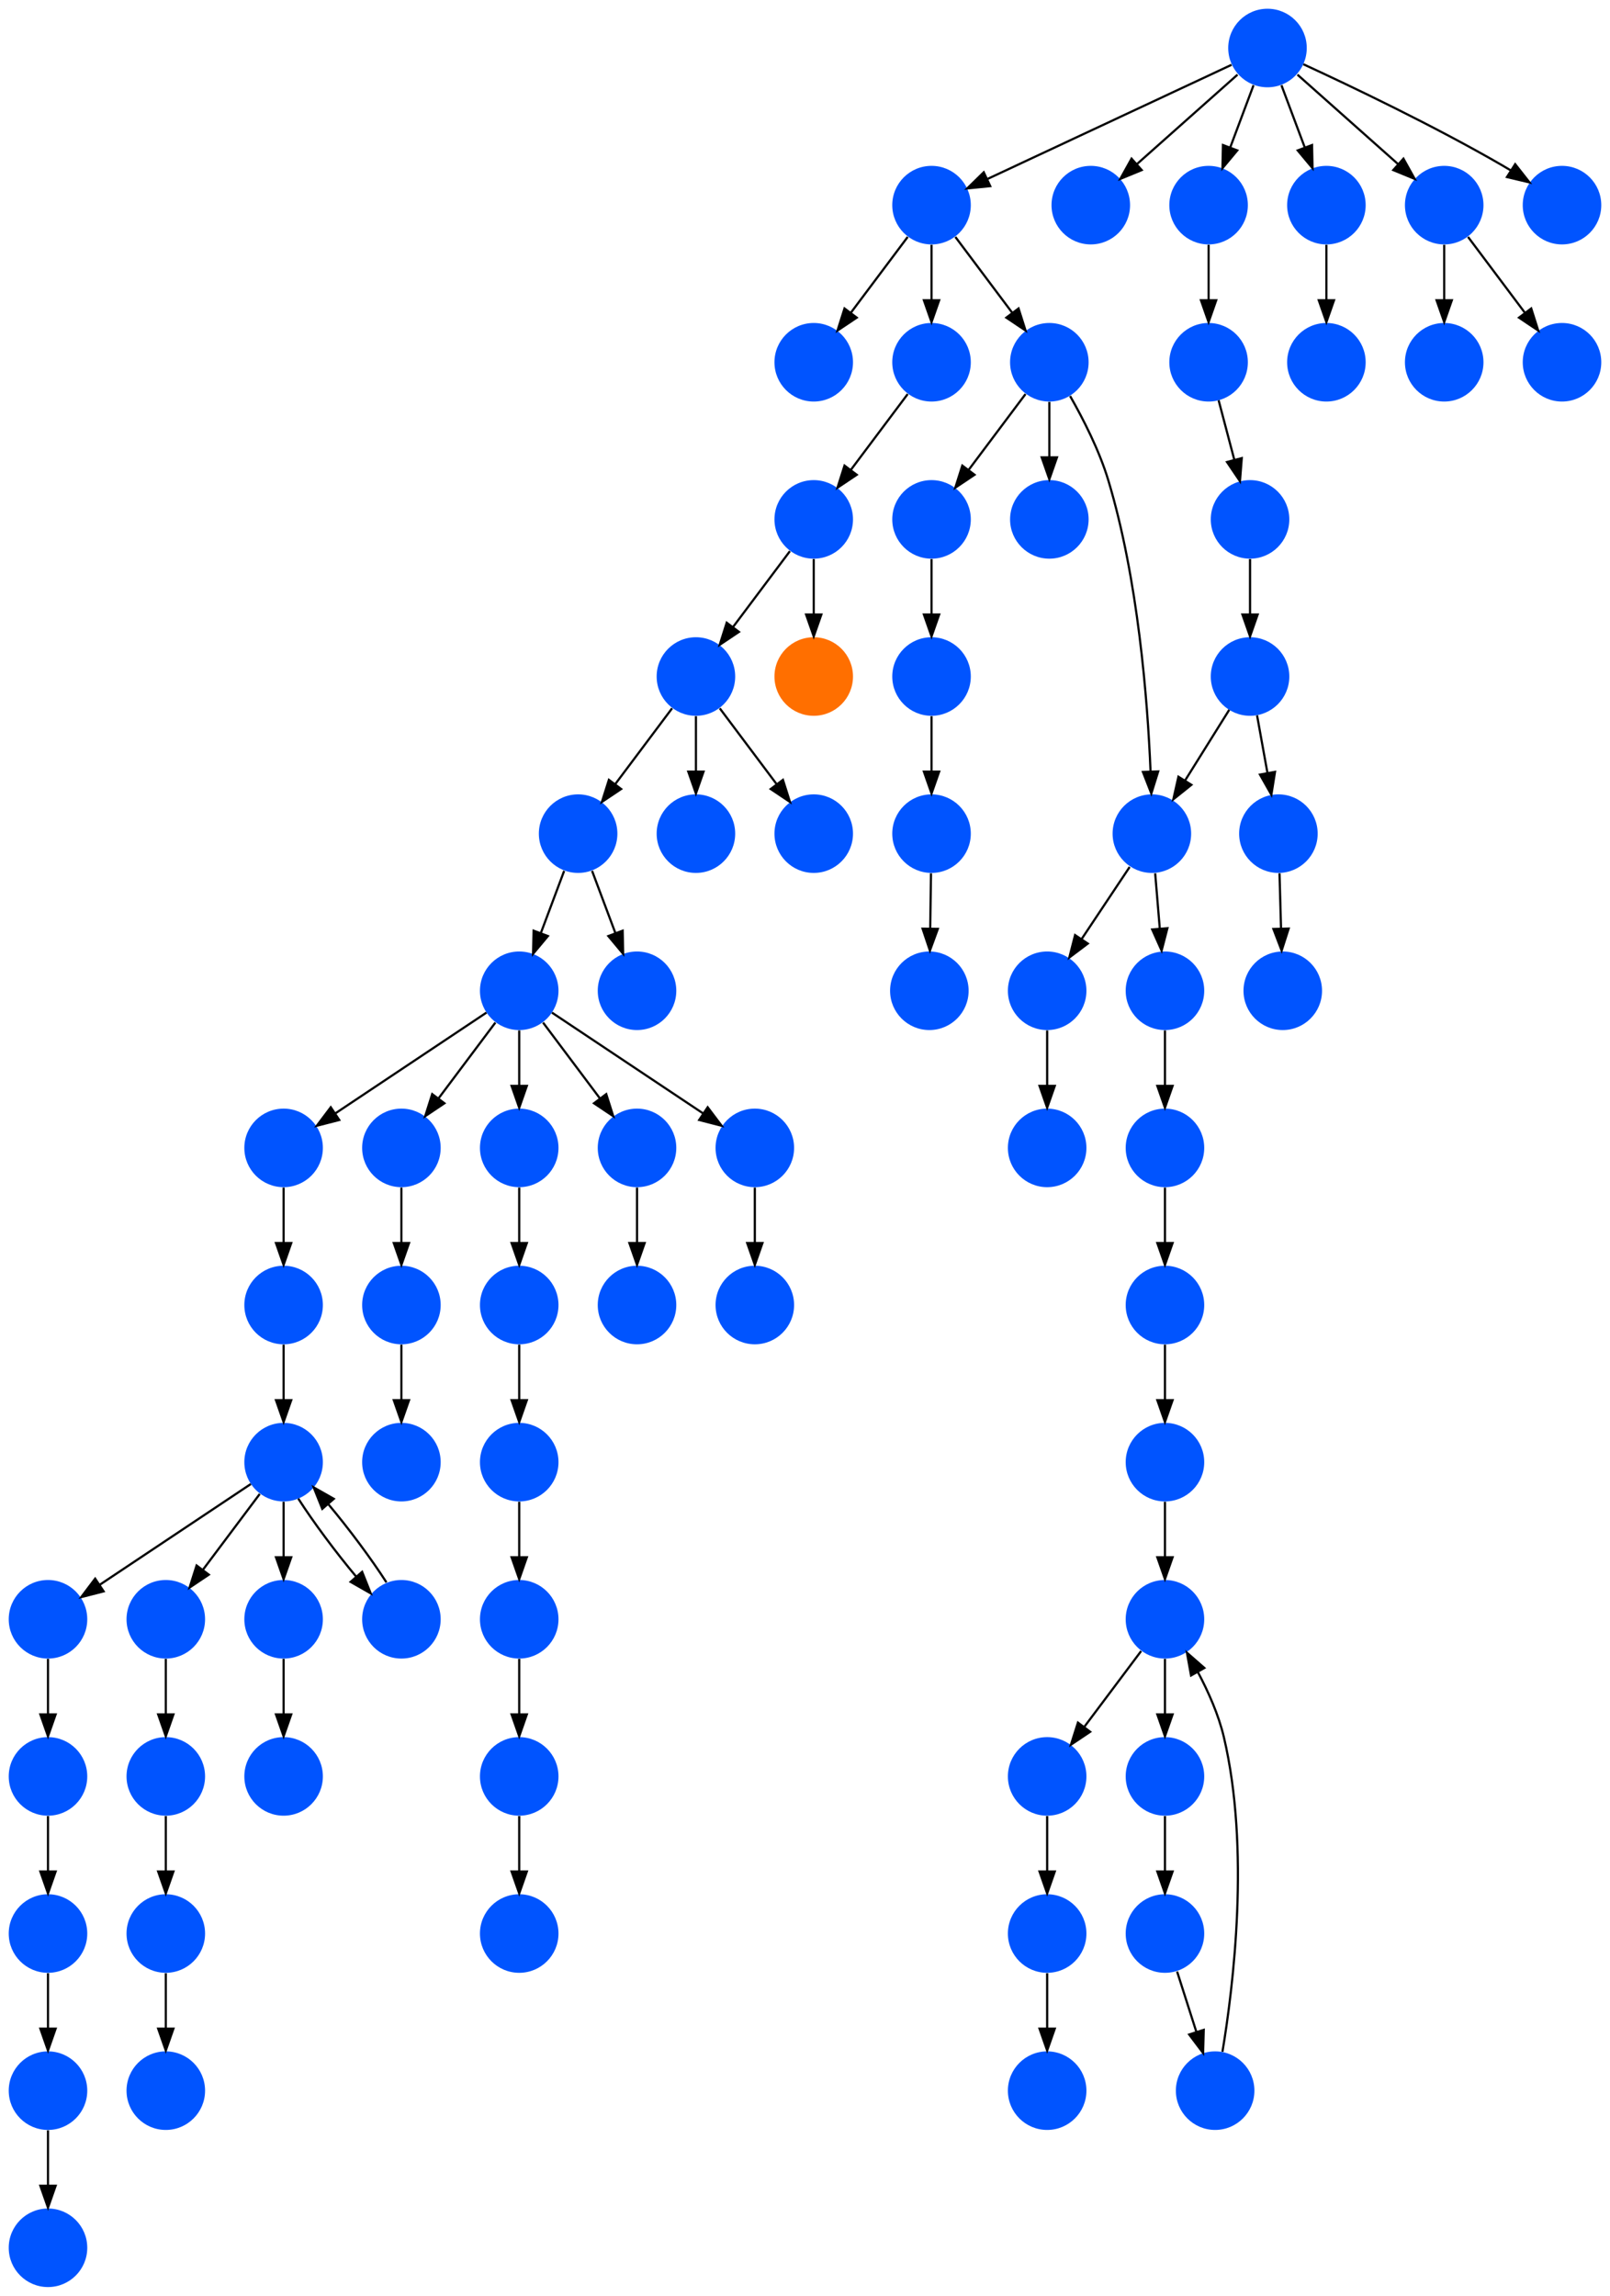 <?xml version="1.0" encoding="UTF-8" standalone="no"?>
<!DOCTYPE svg PUBLIC "-//W3C//DTD SVG 1.1//EN"
 "http://www.w3.org/Graphics/SVG/1.1/DTD/svg11.dtd">
<!-- Generated by graphviz version 2.40.1 (20161225.0304)
 -->
<!-- Title: %3 Pages: 1 -->
<svg width="738pt" height="1052pt"
 viewBox="0.00 0.00 738.00 1052.00" xmlns="http://www.w3.org/2000/svg" xmlns:xlink="http://www.w3.org/1999/xlink">
<g id="graph0" class="graph" transform="scale(1 1) rotate(0) translate(4 1048)">
<title>%3</title>
<polygon fill="#ffffff" stroke="transparent" points="-4,4 -4,-1048 734,-1048 734,4 -4,4"/>
<!-- 0 -->
<g id="node1" class="node">
<title>0</title>
<g id="a_node1"><a xlink:title="F">
<ellipse fill="#0054ff" stroke="#000000" stroke-width="0" cx="288" cy="-450" rx="18" ry="18"/>
</a>
</g>
</g>
<!-- 1 -->
<g id="node2" class="node">
<title>1</title>
<g id="a_node2"><a xlink:title="S">
<ellipse fill="#ff6f00" stroke="#000000" stroke-width="0" cx="369" cy="-738" rx="18" ry="18"/>
</a>
</g>
</g>
<!-- 2 -->
<g id="node3" class="node">
<title>2</title>
<g id="a_node3"><a xlink:title="F">
<ellipse fill="#0054ff" stroke="#000000" stroke-width="0" cx="369" cy="-810" rx="18" ry="18"/>
</a>
</g>
</g>
<!-- 2&#45;&gt;1 -->
<g id="edge50" class="edge">
<title>2&#45;&gt;1</title>
<path fill="none" stroke="#000000" d="M369,-791.831C369,-784.131 369,-774.974 369,-766.417"/>
<polygon fill="#000000" stroke="#000000" points="372.5,-766.413 369,-756.413 365.5,-766.413 372.5,-766.413"/>
</g>
<!-- 6 -->
<g id="node7" class="node">
<title>6</title>
<g id="a_node7"><a xlink:title="F">
<ellipse fill="#0054ff" stroke="#000000" stroke-width="0" cx="315" cy="-738" rx="18" ry="18"/>
</a>
</g>
</g>
<!-- 2&#45;&gt;6 -->
<g id="edge42" class="edge">
<title>2&#45;&gt;6</title>
<path fill="none" stroke="#000000" d="M358.072,-795.43C350.607,-785.475 340.563,-772.084 332.053,-760.737"/>
<polygon fill="#000000" stroke="#000000" points="334.712,-758.449 325.911,-752.549 329.111,-762.649 334.712,-758.449"/>
</g>
<!-- 3 -->
<g id="node4" class="node">
<title>3</title>
<g id="a_node4"><a xlink:title="F">
<ellipse fill="#0054ff" stroke="#000000" stroke-width="0" cx="261" cy="-666" rx="18" ry="18"/>
</a>
</g>
</g>
<!-- 7 -->
<g id="node8" class="node">
<title>7</title>
<g id="a_node8"><a xlink:title="F">
<ellipse fill="#0054ff" stroke="#000000" stroke-width="0" cx="234" cy="-594" rx="18" ry="18"/>
</a>
</g>
</g>
<!-- 3&#45;&gt;7 -->
<g id="edge15" class="edge">
<title>3&#45;&gt;7</title>
<path fill="none" stroke="#000000" d="M254.601,-648.937C251.407,-640.419 247.471,-629.923 243.898,-620.395"/>
<polygon fill="#000000" stroke="#000000" points="247.141,-619.075 240.353,-610.941 240.587,-621.533 247.141,-619.075"/>
</g>
<!-- 12 -->
<g id="node13" class="node">
<title>12</title>
<g id="a_node13"><a xlink:title="F">
<ellipse fill="#0054ff" stroke="#000000" stroke-width="0" cx="288" cy="-594" rx="18" ry="18"/>
</a>
</g>
</g>
<!-- 3&#45;&gt;12 -->
<g id="edge61" class="edge">
<title>3&#45;&gt;12</title>
<path fill="none" stroke="#000000" d="M267.399,-648.937C270.593,-640.419 274.529,-629.923 278.102,-620.395"/>
<polygon fill="#000000" stroke="#000000" points="281.413,-621.533 281.647,-610.941 274.859,-619.075 281.413,-621.533"/>
</g>
<!-- 4 -->
<g id="node5" class="node">
<title>4</title>
<g id="a_node5"><a xlink:title="F">
<ellipse fill="#0054ff" stroke="#000000" stroke-width="0" cx="288" cy="-522" rx="18" ry="18"/>
</a>
</g>
</g>
<!-- 4&#45;&gt;0 -->
<g id="edge19" class="edge">
<title>4&#45;&gt;0</title>
<path fill="none" stroke="#000000" d="M288,-503.831C288,-496.131 288,-486.974 288,-478.417"/>
<polygon fill="#000000" stroke="#000000" points="291.5,-478.413 288,-468.413 284.5,-478.413 291.5,-478.413"/>
</g>
<!-- 5 -->
<g id="node6" class="node">
<title>5</title>
<g id="a_node6"><a xlink:title="F">
<ellipse fill="#0054ff" stroke="#000000" stroke-width="0" cx="315" cy="-666" rx="18" ry="18"/>
</a>
</g>
</g>
<!-- 6&#45;&gt;3 -->
<g id="edge29" class="edge">
<title>6&#45;&gt;3</title>
<path fill="none" stroke="#000000" d="M304.072,-723.43C296.607,-713.475 286.563,-700.084 278.053,-688.737"/>
<polygon fill="#000000" stroke="#000000" points="280.712,-686.449 271.911,-680.549 275.111,-690.649 280.712,-686.449"/>
</g>
<!-- 6&#45;&gt;5 -->
<g id="edge57" class="edge">
<title>6&#45;&gt;5</title>
<path fill="none" stroke="#000000" d="M315,-719.831C315,-712.131 315,-702.974 315,-694.417"/>
<polygon fill="#000000" stroke="#000000" points="318.5,-694.413 315,-684.413 311.5,-694.413 318.5,-694.413"/>
</g>
<!-- 22 -->
<g id="node23" class="node">
<title>22</title>
<g id="a_node23"><a xlink:title="F">
<ellipse fill="#0054ff" stroke="#000000" stroke-width="0" cx="369" cy="-666" rx="18" ry="18"/>
</a>
</g>
</g>
<!-- 6&#45;&gt;22 -->
<g id="edge33" class="edge">
<title>6&#45;&gt;22</title>
<path fill="none" stroke="#000000" d="M325.928,-723.43C333.393,-713.475 343.437,-700.084 351.947,-688.737"/>
<polygon fill="#000000" stroke="#000000" points="354.889,-690.649 358.089,-680.549 349.288,-686.449 354.889,-690.649"/>
</g>
<!-- 7&#45;&gt;4 -->
<g id="edge68" class="edge">
<title>7&#45;&gt;4</title>
<path fill="none" stroke="#000000" d="M244.928,-579.43C252.393,-569.475 262.437,-556.084 270.947,-544.737"/>
<polygon fill="#000000" stroke="#000000" points="273.889,-546.649 277.089,-536.549 268.288,-542.449 273.889,-546.649"/>
</g>
<!-- 10 -->
<g id="node11" class="node">
<title>10</title>
<g id="a_node11"><a xlink:title="F">
<ellipse fill="#0054ff" stroke="#000000" stroke-width="0" cx="342" cy="-522" rx="18" ry="18"/>
</a>
</g>
</g>
<!-- 7&#45;&gt;10 -->
<g id="edge49" class="edge">
<title>7&#45;&gt;10</title>
<path fill="none" stroke="#000000" d="M249.017,-583.989C266.97,-572.02 297.233,-551.845 318.34,-537.774"/>
<polygon fill="#000000" stroke="#000000" points="320.383,-540.618 326.762,-532.158 316.5,-534.793 320.383,-540.618"/>
</g>
<!-- 17 -->
<g id="node18" class="node">
<title>17</title>
<g id="a_node18"><a xlink:title="F">
<ellipse fill="#0054ff" stroke="#000000" stroke-width="0" cx="126" cy="-522" rx="18" ry="18"/>
</a>
</g>
</g>
<!-- 7&#45;&gt;17 -->
<g id="edge13" class="edge">
<title>7&#45;&gt;17</title>
<path fill="none" stroke="#000000" d="M218.983,-583.989C201.03,-572.02 170.768,-551.845 149.66,-537.774"/>
<polygon fill="#000000" stroke="#000000" points="151.5,-534.793 141.238,-532.158 147.617,-540.618 151.5,-534.793"/>
</g>
<!-- 46 -->
<g id="node47" class="node">
<title>46</title>
<g id="a_node47"><a xlink:title="F">
<ellipse fill="#0054ff" stroke="#000000" stroke-width="0" cx="180" cy="-522" rx="18" ry="18"/>
</a>
</g>
</g>
<!-- 7&#45;&gt;46 -->
<g id="edge9" class="edge">
<title>7&#45;&gt;46</title>
<path fill="none" stroke="#000000" d="M223.072,-579.43C215.607,-569.475 205.563,-556.084 197.053,-544.737"/>
<polygon fill="#000000" stroke="#000000" points="199.712,-542.449 190.911,-536.549 194.112,-546.649 199.712,-542.449"/>
</g>
<!-- 68 -->
<g id="node69" class="node">
<title>68</title>
<g id="a_node69"><a xlink:title="F">
<ellipse fill="#0054ff" stroke="#000000" stroke-width="0" cx="234" cy="-522" rx="18" ry="18"/>
</a>
</g>
</g>
<!-- 7&#45;&gt;68 -->
<g id="edge63" class="edge">
<title>7&#45;&gt;68</title>
<path fill="none" stroke="#000000" d="M234,-575.831C234,-568.131 234,-558.974 234,-550.417"/>
<polygon fill="#000000" stroke="#000000" points="237.5,-550.413 234,-540.413 230.5,-550.413 237.5,-550.413"/>
</g>
<!-- 8 -->
<g id="node9" class="node">
<title>8</title>
<g id="a_node9"><a xlink:title="F">
<ellipse fill="#0054ff" stroke="#000000" stroke-width="0" cx="423" cy="-882" rx="18" ry="18"/>
</a>
</g>
</g>
<!-- 8&#45;&gt;2 -->
<g id="edge67" class="edge">
<title>8&#45;&gt;2</title>
<path fill="none" stroke="#000000" d="M412.072,-867.43C404.607,-857.475 394.563,-844.084 386.053,-832.737"/>
<polygon fill="#000000" stroke="#000000" points="388.712,-830.449 379.911,-824.549 383.111,-834.649 388.712,-830.449"/>
</g>
<!-- 9 -->
<g id="node10" class="node">
<title>9</title>
<g id="a_node10"><a xlink:title="F">
<ellipse fill="#0054ff" stroke="#000000" stroke-width="0" cx="369" cy="-882" rx="18" ry="18"/>
</a>
</g>
</g>
<!-- 57 -->
<g id="node58" class="node">
<title>57</title>
<g id="a_node58"><a xlink:title="F">
<ellipse fill="#0054ff" stroke="#000000" stroke-width="0" cx="342" cy="-450" rx="18" ry="18"/>
</a>
</g>
</g>
<!-- 10&#45;&gt;57 -->
<g id="edge38" class="edge">
<title>10&#45;&gt;57</title>
<path fill="none" stroke="#000000" d="M342,-503.831C342,-496.131 342,-486.974 342,-478.417"/>
<polygon fill="#000000" stroke="#000000" points="345.5,-478.413 342,-468.413 338.5,-478.413 345.5,-478.413"/>
</g>
<!-- 11 -->
<g id="node12" class="node">
<title>11</title>
<g id="a_node12"><a xlink:title="F">
<ellipse fill="#0054ff" stroke="#000000" stroke-width="0" cx="423" cy="-954" rx="18" ry="18"/>
</a>
</g>
</g>
<!-- 11&#45;&gt;8 -->
<g id="edge64" class="edge">
<title>11&#45;&gt;8</title>
<path fill="none" stroke="#000000" d="M423,-935.831C423,-928.131 423,-918.974 423,-910.417"/>
<polygon fill="#000000" stroke="#000000" points="426.5,-910.413 423,-900.413 419.5,-910.413 426.5,-910.413"/>
</g>
<!-- 11&#45;&gt;9 -->
<g id="edge46" class="edge">
<title>11&#45;&gt;9</title>
<path fill="none" stroke="#000000" d="M412.072,-939.43C404.607,-929.475 394.563,-916.084 386.053,-904.737"/>
<polygon fill="#000000" stroke="#000000" points="388.712,-902.449 379.911,-896.549 383.111,-906.649 388.712,-902.449"/>
</g>
<!-- 23 -->
<g id="node24" class="node">
<title>23</title>
<g id="a_node24"><a xlink:title="F">
<ellipse fill="#0054ff" stroke="#000000" stroke-width="0" cx="477" cy="-882" rx="18" ry="18"/>
</a>
</g>
</g>
<!-- 11&#45;&gt;23 -->
<g id="edge59" class="edge">
<title>11&#45;&gt;23</title>
<path fill="none" stroke="#000000" d="M433.928,-939.43C441.393,-929.475 451.437,-916.084 459.947,-904.737"/>
<polygon fill="#000000" stroke="#000000" points="462.889,-906.649 466.089,-896.549 457.288,-902.449 462.889,-906.649"/>
</g>
<!-- 13 -->
<g id="node14" class="node">
<title>13</title>
<g id="a_node14"><a xlink:title="F">
<ellipse fill="#0054ff" stroke="#000000" stroke-width="0" cx="126" cy="-234" rx="18" ry="18"/>
</a>
</g>
</g>
<!-- 14 -->
<g id="node15" class="node">
<title>14</title>
<g id="a_node15"><a xlink:title="F">
<ellipse fill="#0054ff" stroke="#000000" stroke-width="0" cx="72" cy="-234" rx="18" ry="18"/>
</a>
</g>
</g>
<!-- 71 -->
<g id="node72" class="node">
<title>71</title>
<g id="a_node72"><a xlink:title="F">
<ellipse fill="#0054ff" stroke="#000000" stroke-width="0" cx="72" cy="-162" rx="18" ry="18"/>
</a>
</g>
</g>
<!-- 14&#45;&gt;71 -->
<g id="edge28" class="edge">
<title>14&#45;&gt;71</title>
<path fill="none" stroke="#000000" d="M72,-215.831C72,-208.131 72,-198.974 72,-190.417"/>
<polygon fill="#000000" stroke="#000000" points="75.5,-190.413 72,-180.413 68.5,-190.413 75.5,-190.413"/>
</g>
<!-- 15 -->
<g id="node16" class="node">
<title>15</title>
<g id="a_node16"><a xlink:title="F">
<ellipse fill="#0054ff" stroke="#000000" stroke-width="0" cx="126" cy="-378" rx="18" ry="18"/>
</a>
</g>
</g>
<!-- 18 -->
<g id="node19" class="node">
<title>18</title>
<g id="a_node19"><a xlink:title="F">
<ellipse fill="#0054ff" stroke="#000000" stroke-width="0" cx="126" cy="-306" rx="18" ry="18"/>
</a>
</g>
</g>
<!-- 15&#45;&gt;18 -->
<g id="edge32" class="edge">
<title>15&#45;&gt;18</title>
<path fill="none" stroke="#000000" d="M126,-359.831C126,-352.131 126,-342.974 126,-334.417"/>
<polygon fill="#000000" stroke="#000000" points="129.5,-334.413 126,-324.413 122.5,-334.413 129.5,-334.413"/>
</g>
<!-- 19 -->
<g id="node20" class="node">
<title>19</title>
<g id="a_node20"><a xlink:title="F">
<ellipse fill="#0054ff" stroke="#000000" stroke-width="0" cx="180" cy="-306" rx="18" ry="18"/>
</a>
</g>
</g>
<!-- 15&#45;&gt;19 -->
<g id="edge16" class="edge">
<title>15&#45;&gt;19</title>
<path fill="none" stroke="#000000" d="M132.724,-361.301C139.579,-350.604 149.932,-336.679 159.318,-325.478"/>
<polygon fill="#000000" stroke="#000000" points="161.996,-327.732 165.917,-317.889 156.714,-323.139 161.996,-327.732"/>
</g>
<!-- 20 -->
<g id="node21" class="node">
<title>20</title>
<g id="a_node21"><a xlink:title="F">
<ellipse fill="#0054ff" stroke="#000000" stroke-width="0" cx="18" cy="-306" rx="18" ry="18"/>
</a>
</g>
</g>
<!-- 15&#45;&gt;20 -->
<g id="edge4" class="edge">
<title>15&#45;&gt;20</title>
<path fill="none" stroke="#000000" d="M110.983,-367.989C93.03,-356.02 62.767,-335.845 41.66,-321.774"/>
<polygon fill="#000000" stroke="#000000" points="43.499,-318.793 33.238,-316.158 39.617,-324.618 43.499,-318.793"/>
</g>
<!-- 21 -->
<g id="node22" class="node">
<title>21</title>
<g id="a_node22"><a xlink:title="F">
<ellipse fill="#0054ff" stroke="#000000" stroke-width="0" cx="72" cy="-306" rx="18" ry="18"/>
</a>
</g>
</g>
<!-- 15&#45;&gt;21 -->
<g id="edge66" class="edge">
<title>15&#45;&gt;21</title>
<path fill="none" stroke="#000000" d="M115.072,-363.43C107.607,-353.475 97.563,-340.084 89.053,-328.737"/>
<polygon fill="#000000" stroke="#000000" points="91.712,-326.449 82.912,-320.549 86.112,-330.649 91.712,-326.449"/>
</g>
<!-- 16 -->
<g id="node17" class="node">
<title>16</title>
<g id="a_node17"><a xlink:title="F">
<ellipse fill="#0054ff" stroke="#000000" stroke-width="0" cx="126" cy="-450" rx="18" ry="18"/>
</a>
</g>
</g>
<!-- 16&#45;&gt;15 -->
<g id="edge73" class="edge">
<title>16&#45;&gt;15</title>
<path fill="none" stroke="#000000" d="M126,-431.831C126,-424.131 126,-414.974 126,-406.417"/>
<polygon fill="#000000" stroke="#000000" points="129.5,-406.413 126,-396.413 122.5,-406.413 129.5,-406.413"/>
</g>
<!-- 17&#45;&gt;16 -->
<g id="edge17" class="edge">
<title>17&#45;&gt;16</title>
<path fill="none" stroke="#000000" d="M126,-503.831C126,-496.131 126,-486.974 126,-478.417"/>
<polygon fill="#000000" stroke="#000000" points="129.5,-478.413 126,-468.413 122.5,-478.413 129.5,-478.413"/>
</g>
<!-- 18&#45;&gt;13 -->
<g id="edge41" class="edge">
<title>18&#45;&gt;13</title>
<path fill="none" stroke="#000000" d="M126,-287.831C126,-280.131 126,-270.974 126,-262.417"/>
<polygon fill="#000000" stroke="#000000" points="129.5,-262.413 126,-252.413 122.5,-262.413 129.5,-262.413"/>
</g>
<!-- 19&#45;&gt;15 -->
<g id="edge11" class="edge">
<title>19&#45;&gt;15</title>
<path fill="none" stroke="#000000" d="M173.142,-322.909C166.214,-333.689 155.792,-347.683 146.391,-358.869"/>
<polygon fill="#000000" stroke="#000000" points="143.729,-356.596 139.791,-366.432 149.003,-361.199 143.729,-356.596"/>
</g>
<!-- 60 -->
<g id="node61" class="node">
<title>60</title>
<g id="a_node61"><a xlink:title="F">
<ellipse fill="#0054ff" stroke="#000000" stroke-width="0" cx="18" cy="-234" rx="18" ry="18"/>
</a>
</g>
</g>
<!-- 20&#45;&gt;60 -->
<g id="edge69" class="edge">
<title>20&#45;&gt;60</title>
<path fill="none" stroke="#000000" d="M18,-287.831C18,-280.131 18,-270.974 18,-262.417"/>
<polygon fill="#000000" stroke="#000000" points="21.5,-262.413 18,-252.413 14.5,-262.413 21.5,-262.413"/>
</g>
<!-- 21&#45;&gt;14 -->
<g id="edge1" class="edge">
<title>21&#45;&gt;14</title>
<path fill="none" stroke="#000000" d="M72,-287.831C72,-280.131 72,-270.974 72,-262.417"/>
<polygon fill="#000000" stroke="#000000" points="75.5,-262.413 72,-252.413 68.5,-262.413 75.5,-262.413"/>
</g>
<!-- 25 -->
<g id="node26" class="node">
<title>25</title>
<g id="a_node26"><a xlink:title="F">
<ellipse fill="#0054ff" stroke="#000000" stroke-width="0" cx="477" cy="-810" rx="18" ry="18"/>
</a>
</g>
</g>
<!-- 23&#45;&gt;25 -->
<g id="edge39" class="edge">
<title>23&#45;&gt;25</title>
<path fill="none" stroke="#000000" d="M477,-863.831C477,-856.131 477,-846.974 477,-838.417"/>
<polygon fill="#000000" stroke="#000000" points="480.5,-838.413 477,-828.413 473.5,-838.413 480.5,-838.413"/>
</g>
<!-- 26 -->
<g id="node27" class="node">
<title>26</title>
<g id="a_node27"><a xlink:title="F">
<ellipse fill="#0054ff" stroke="#000000" stroke-width="0" cx="423" cy="-810" rx="18" ry="18"/>
</a>
</g>
</g>
<!-- 23&#45;&gt;26 -->
<g id="edge14" class="edge">
<title>23&#45;&gt;26</title>
<path fill="none" stroke="#000000" d="M466.072,-867.43C458.607,-857.475 448.563,-844.084 440.053,-832.737"/>
<polygon fill="#000000" stroke="#000000" points="442.712,-830.449 433.911,-824.549 437.111,-834.649 442.712,-830.449"/>
</g>
<!-- 27 -->
<g id="node28" class="node">
<title>27</title>
<g id="a_node28"><a xlink:title="F">
<ellipse fill="#0054ff" stroke="#000000" stroke-width="0" cx="524" cy="-666" rx="18" ry="18"/>
</a>
</g>
</g>
<!-- 23&#45;&gt;27 -->
<g id="edge53" class="edge">
<title>23&#45;&gt;27</title>
<path fill="none" stroke="#000000" d="M486.52,-866.523C492.517,-856.034 499.88,-841.646 504,-828 517.689,-782.665 522.028,-727.487 523.392,-694.634"/>
<polygon fill="#000000" stroke="#000000" points="526.898,-694.511 523.749,-684.395 519.902,-694.267 526.898,-694.511"/>
</g>
<!-- 24 -->
<g id="node25" class="node">
<title>24</title>
<g id="a_node25"><a xlink:title="F">
<ellipse fill="#0054ff" stroke="#000000" stroke-width="0" cx="553" cy="-90" rx="18" ry="18"/>
</a>
</g>
</g>
<!-- 39 -->
<g id="node40" class="node">
<title>39</title>
<g id="a_node40"><a xlink:title="F">
<ellipse fill="#0054ff" stroke="#000000" stroke-width="0" cx="530" cy="-306" rx="18" ry="18"/>
</a>
</g>
</g>
<!-- 24&#45;&gt;39 -->
<g id="edge44" class="edge">
<title>24&#45;&gt;39</title>
<path fill="none" stroke="#000000" d="M556.349,-107.803C561.381,-137.958 569.087,-200.798 557,-252 554.569,-262.297 549.858,-272.869 545.042,-281.898"/>
<polygon fill="#000000" stroke="#000000" points="541.956,-280.246 540.077,-290.673 548.048,-283.693 541.956,-280.246"/>
</g>
<!-- 36 -->
<g id="node37" class="node">
<title>36</title>
<g id="a_node37"><a xlink:title="F">
<ellipse fill="#0054ff" stroke="#000000" stroke-width="0" cx="423" cy="-738" rx="18" ry="18"/>
</a>
</g>
</g>
<!-- 26&#45;&gt;36 -->
<g id="edge31" class="edge">
<title>26&#45;&gt;36</title>
<path fill="none" stroke="#000000" d="M423,-791.831C423,-784.131 423,-774.974 423,-766.417"/>
<polygon fill="#000000" stroke="#000000" points="426.5,-766.413 423,-756.413 419.5,-766.413 426.5,-766.413"/>
</g>
<!-- 35 -->
<g id="node36" class="node">
<title>35</title>
<g id="a_node36"><a xlink:title="F">
<ellipse fill="#0054ff" stroke="#000000" stroke-width="0" cx="476" cy="-594" rx="18" ry="18"/>
</a>
</g>
</g>
<!-- 27&#45;&gt;35 -->
<g id="edge56" class="edge">
<title>27&#45;&gt;35</title>
<path fill="none" stroke="#000000" d="M513.82,-650.731C507.457,-641.185 499.126,-628.689 491.904,-617.855"/>
<polygon fill="#000000" stroke="#000000" points="494.624,-615.626 486.165,-609.247 488.8,-619.509 494.624,-615.626"/>
</g>
<!-- 43 -->
<g id="node44" class="node">
<title>43</title>
<g id="a_node44"><a xlink:title="F">
<ellipse fill="#0054ff" stroke="#000000" stroke-width="0" cx="530" cy="-594" rx="18" ry="18"/>
</a>
</g>
</g>
<!-- 27&#45;&gt;43 -->
<g id="edge71" class="edge">
<title>27&#45;&gt;43</title>
<path fill="none" stroke="#000000" d="M525.514,-647.831C526.156,-640.131 526.919,-630.974 527.632,-622.417"/>
<polygon fill="#000000" stroke="#000000" points="531.123,-622.669 528.466,-612.413 524.147,-622.088 531.123,-622.669"/>
</g>
<!-- 28 -->
<g id="node29" class="node">
<title>28</title>
<g id="a_node29"><a xlink:title="F">
<ellipse fill="#0054ff" stroke="#000000" stroke-width="0" cx="476" cy="-162" rx="18" ry="18"/>
</a>
</g>
</g>
<!-- 30 -->
<g id="node31" class="node">
<title>30</title>
<g id="a_node31"><a xlink:title="F">
<ellipse fill="#0054ff" stroke="#000000" stroke-width="0" cx="476" cy="-90" rx="18" ry="18"/>
</a>
</g>
</g>
<!-- 28&#45;&gt;30 -->
<g id="edge24" class="edge">
<title>28&#45;&gt;30</title>
<path fill="none" stroke="#000000" d="M476,-143.831C476,-136.131 476,-126.974 476,-118.417"/>
<polygon fill="#000000" stroke="#000000" points="479.5,-118.413 476,-108.413 472.5,-118.413 479.5,-118.413"/>
</g>
<!-- 29 -->
<g id="node30" class="node">
<title>29</title>
<g id="a_node30"><a xlink:title="F">
<ellipse fill="#0054ff" stroke="#000000" stroke-width="0" cx="476" cy="-234" rx="18" ry="18"/>
</a>
</g>
</g>
<!-- 29&#45;&gt;28 -->
<g id="edge2" class="edge">
<title>29&#45;&gt;28</title>
<path fill="none" stroke="#000000" d="M476,-215.831C476,-208.131 476,-198.974 476,-190.417"/>
<polygon fill="#000000" stroke="#000000" points="479.5,-190.413 476,-180.413 472.5,-190.413 479.5,-190.413"/>
</g>
<!-- 31 -->
<g id="node32" class="node">
<title>31</title>
<g id="a_node32"><a xlink:title="F">
<ellipse fill="#0054ff" stroke="#000000" stroke-width="0" cx="530" cy="-378" rx="18" ry="18"/>
</a>
</g>
</g>
<!-- 31&#45;&gt;39 -->
<g id="edge43" class="edge">
<title>31&#45;&gt;39</title>
<path fill="none" stroke="#000000" d="M530,-359.831C530,-352.131 530,-342.974 530,-334.417"/>
<polygon fill="#000000" stroke="#000000" points="533.5,-334.413 530,-324.413 526.5,-334.413 533.5,-334.413"/>
</g>
<!-- 32 -->
<g id="node33" class="node">
<title>32</title>
<g id="a_node33"><a xlink:title="F">
<ellipse fill="#0054ff" stroke="#000000" stroke-width="0" cx="569" cy="-738" rx="18" ry="18"/>
</a>
</g>
</g>
<!-- 32&#45;&gt;27 -->
<g id="edge22" class="edge">
<title>32&#45;&gt;27</title>
<path fill="none" stroke="#000000" d="M559.457,-722.731C553.571,-713.314 545.891,-701.026 539.185,-690.295"/>
<polygon fill="#000000" stroke="#000000" points="542.109,-688.37 533.841,-681.745 536.173,-692.08 542.109,-688.37"/>
</g>
<!-- 34 -->
<g id="node35" class="node">
<title>34</title>
<g id="a_node35"><a xlink:title="F">
<ellipse fill="#0054ff" stroke="#000000" stroke-width="0" cx="582" cy="-666" rx="18" ry="18"/>
</a>
</g>
</g>
<!-- 32&#45;&gt;34 -->
<g id="edge37" class="edge">
<title>32&#45;&gt;34</title>
<path fill="none" stroke="#000000" d="M572.213,-720.202C573.651,-712.241 575.38,-702.667 576.981,-693.796"/>
<polygon fill="#000000" stroke="#000000" points="580.446,-694.305 578.778,-683.842 573.557,-693.062 580.446,-694.305"/>
</g>
<!-- 33 -->
<g id="node34" class="node">
<title>33</title>
<g id="a_node34"><a xlink:title="F">
<ellipse fill="#0054ff" stroke="#000000" stroke-width="0" cx="530" cy="-162" rx="18" ry="18"/>
</a>
</g>
</g>
<!-- 33&#45;&gt;24 -->
<g id="edge60" class="edge">
<title>33&#45;&gt;24</title>
<path fill="none" stroke="#000000" d="M535.568,-144.571C538.223,-136.257 541.46,-126.125 544.42,-116.858"/>
<polygon fill="#000000" stroke="#000000" points="547.775,-117.859 547.484,-107.269 541.107,-115.729 547.775,-117.859"/>
</g>
<!-- 72 -->
<g id="node73" class="node">
<title>72</title>
<g id="a_node73"><a xlink:title="F">
<ellipse fill="#0054ff" stroke="#000000" stroke-width="0" cx="584" cy="-594" rx="18" ry="18"/>
</a>
</g>
</g>
<!-- 34&#45;&gt;72 -->
<g id="edge65" class="edge">
<title>34&#45;&gt;72</title>
<path fill="none" stroke="#000000" d="M582.505,-647.831C582.719,-640.131 582.973,-630.974 583.211,-622.417"/>
<polygon fill="#000000" stroke="#000000" points="586.709,-622.507 583.489,-612.413 579.712,-622.312 586.709,-622.507"/>
</g>
<!-- 38 -->
<g id="node39" class="node">
<title>38</title>
<g id="a_node39"><a xlink:title="F">
<ellipse fill="#0054ff" stroke="#000000" stroke-width="0" cx="476" cy="-522" rx="18" ry="18"/>
</a>
</g>
</g>
<!-- 35&#45;&gt;38 -->
<g id="edge72" class="edge">
<title>35&#45;&gt;38</title>
<path fill="none" stroke="#000000" d="M476,-575.831C476,-568.131 476,-558.974 476,-550.417"/>
<polygon fill="#000000" stroke="#000000" points="479.5,-550.413 476,-540.413 472.5,-550.413 479.5,-550.413"/>
</g>
<!-- 41 -->
<g id="node42" class="node">
<title>41</title>
<g id="a_node42"><a xlink:title="F">
<ellipse fill="#0054ff" stroke="#000000" stroke-width="0" cx="423" cy="-666" rx="18" ry="18"/>
</a>
</g>
</g>
<!-- 36&#45;&gt;41 -->
<g id="edge40" class="edge">
<title>36&#45;&gt;41</title>
<path fill="none" stroke="#000000" d="M423,-719.831C423,-712.131 423,-702.974 423,-694.417"/>
<polygon fill="#000000" stroke="#000000" points="426.5,-694.413 423,-684.413 419.5,-694.413 426.5,-694.413"/>
</g>
<!-- 37 -->
<g id="node38" class="node">
<title>37</title>
<g id="a_node38"><a xlink:title="F">
<ellipse fill="#0054ff" stroke="#000000" stroke-width="0" cx="530" cy="-234" rx="18" ry="18"/>
</a>
</g>
</g>
<!-- 37&#45;&gt;33 -->
<g id="edge54" class="edge">
<title>37&#45;&gt;33</title>
<path fill="none" stroke="#000000" d="M530,-215.831C530,-208.131 530,-198.974 530,-190.417"/>
<polygon fill="#000000" stroke="#000000" points="533.5,-190.413 530,-180.413 526.5,-190.413 533.5,-190.413"/>
</g>
<!-- 39&#45;&gt;29 -->
<g id="edge35" class="edge">
<title>39&#45;&gt;29</title>
<path fill="none" stroke="#000000" d="M519.072,-291.43C511.607,-281.475 501.563,-268.084 493.053,-256.737"/>
<polygon fill="#000000" stroke="#000000" points="495.712,-254.449 486.911,-248.549 490.111,-258.649 495.712,-254.449"/>
</g>
<!-- 39&#45;&gt;37 -->
<g id="edge12" class="edge">
<title>39&#45;&gt;37</title>
<path fill="none" stroke="#000000" d="M530,-287.831C530,-280.131 530,-270.974 530,-262.417"/>
<polygon fill="#000000" stroke="#000000" points="533.5,-262.413 530,-252.413 526.5,-262.413 533.5,-262.413"/>
</g>
<!-- 40 -->
<g id="node41" class="node">
<title>40</title>
<g id="a_node41"><a xlink:title="F">
<ellipse fill="#0054ff" stroke="#000000" stroke-width="0" cx="530" cy="-450" rx="18" ry="18"/>
</a>
</g>
</g>
<!-- 40&#45;&gt;31 -->
<g id="edge51" class="edge">
<title>40&#45;&gt;31</title>
<path fill="none" stroke="#000000" d="M530,-431.831C530,-424.131 530,-414.974 530,-406.417"/>
<polygon fill="#000000" stroke="#000000" points="533.5,-406.413 530,-396.413 526.5,-406.413 533.5,-406.413"/>
</g>
<!-- 62 -->
<g id="node63" class="node">
<title>62</title>
<g id="a_node63"><a xlink:title="F">
<ellipse fill="#0054ff" stroke="#000000" stroke-width="0" cx="422" cy="-594" rx="18" ry="18"/>
</a>
</g>
</g>
<!-- 41&#45;&gt;62 -->
<g id="edge70" class="edge">
<title>41&#45;&gt;62</title>
<path fill="none" stroke="#000000" d="M422.748,-647.831C422.641,-640.131 422.514,-630.974 422.395,-622.417"/>
<polygon fill="#000000" stroke="#000000" points="425.894,-622.364 422.256,-612.413 418.895,-622.461 425.894,-622.364"/>
</g>
<!-- 42 -->
<g id="node43" class="node">
<title>42</title>
<g id="a_node43"><a xlink:title="F">
<ellipse fill="#0054ff" stroke="#000000" stroke-width="0" cx="530" cy="-522" rx="18" ry="18"/>
</a>
</g>
</g>
<!-- 42&#45;&gt;40 -->
<g id="edge21" class="edge">
<title>42&#45;&gt;40</title>
<path fill="none" stroke="#000000" d="M530,-503.831C530,-496.131 530,-486.974 530,-478.417"/>
<polygon fill="#000000" stroke="#000000" points="533.5,-478.413 530,-468.413 526.5,-478.413 533.5,-478.413"/>
</g>
<!-- 43&#45;&gt;42 -->
<g id="edge47" class="edge">
<title>43&#45;&gt;42</title>
<path fill="none" stroke="#000000" d="M530,-575.831C530,-568.131 530,-558.974 530,-550.417"/>
<polygon fill="#000000" stroke="#000000" points="533.5,-550.413 530,-540.413 526.5,-550.413 533.5,-550.413"/>
</g>
<!-- 44 -->
<g id="node45" class="node">
<title>44</title>
<g id="a_node45"><a xlink:title="F">
<ellipse fill="#0054ff" stroke="#000000" stroke-width="0" cx="180" cy="-450" rx="18" ry="18"/>
</a>
</g>
</g>
<!-- 45 -->
<g id="node46" class="node">
<title>45</title>
<g id="a_node46"><a xlink:title="F">
<ellipse fill="#0054ff" stroke="#000000" stroke-width="0" cx="180" cy="-378" rx="18" ry="18"/>
</a>
</g>
</g>
<!-- 44&#45;&gt;45 -->
<g id="edge25" class="edge">
<title>44&#45;&gt;45</title>
<path fill="none" stroke="#000000" d="M180,-431.831C180,-424.131 180,-414.974 180,-406.417"/>
<polygon fill="#000000" stroke="#000000" points="183.5,-406.413 180,-396.413 176.5,-406.413 183.5,-406.413"/>
</g>
<!-- 46&#45;&gt;44 -->
<g id="edge30" class="edge">
<title>46&#45;&gt;44</title>
<path fill="none" stroke="#000000" d="M180,-503.831C180,-496.131 180,-486.974 180,-478.417"/>
<polygon fill="#000000" stroke="#000000" points="183.5,-478.413 180,-468.413 176.5,-478.413 183.5,-478.413"/>
</g>
<!-- 47 -->
<g id="node48" class="node">
<title>47</title>
<g id="a_node48"><a xlink:title="F">
<ellipse fill="#0054ff" stroke="#000000" stroke-width="0" cx="577" cy="-1026" rx="18" ry="18"/>
</a>
</g>
</g>
<!-- 47&#45;&gt;11 -->
<g id="edge18" class="edge">
<title>47&#45;&gt;11</title>
<path fill="none" stroke="#000000" d="M560.519,-1018.295C533.658,-1005.736 480.25,-980.766 448.476,-965.911"/>
<polygon fill="#000000" stroke="#000000" points="449.903,-962.715 439.362,-961.65 446.939,-969.056 449.903,-962.715"/>
</g>
<!-- 48 -->
<g id="node49" class="node">
<title>48</title>
<g id="a_node49"><a xlink:title="F">
<ellipse fill="#0054ff" stroke="#000000" stroke-width="0" cx="496" cy="-954" rx="18" ry="18"/>
</a>
</g>
</g>
<!-- 47&#45;&gt;48 -->
<g id="edge36" class="edge">
<title>47&#45;&gt;48</title>
<path fill="none" stroke="#000000" d="M563.26,-1013.786C550.616,-1002.547 531.674,-985.71 517.11,-972.765"/>
<polygon fill="#000000" stroke="#000000" points="519.337,-970.061 509.538,-966.033 514.687,-975.293 519.337,-970.061"/>
</g>
<!-- 53 -->
<g id="node54" class="node">
<title>53</title>
<g id="a_node54"><a xlink:title="F">
<ellipse fill="#0054ff" stroke="#000000" stroke-width="0" cx="550" cy="-954" rx="18" ry="18"/>
</a>
</g>
</g>
<!-- 47&#45;&gt;53 -->
<g id="edge27" class="edge">
<title>47&#45;&gt;53</title>
<path fill="none" stroke="#000000" d="M570.601,-1008.937C567.407,-1000.419 563.471,-989.923 559.898,-980.395"/>
<polygon fill="#000000" stroke="#000000" points="563.141,-979.075 556.353,-970.941 556.587,-981.533 563.141,-979.075"/>
</g>
<!-- 54 -->
<g id="node55" class="node">
<title>54</title>
<g id="a_node55"><a xlink:title="F">
<ellipse fill="#0054ff" stroke="#000000" stroke-width="0" cx="604" cy="-954" rx="18" ry="18"/>
</a>
</g>
</g>
<!-- 47&#45;&gt;54 -->
<g id="edge7" class="edge">
<title>47&#45;&gt;54</title>
<path fill="none" stroke="#000000" d="M583.399,-1008.937C586.593,-1000.419 590.529,-989.923 594.102,-980.395"/>
<polygon fill="#000000" stroke="#000000" points="597.413,-981.533 597.647,-970.941 590.859,-979.075 597.413,-981.533"/>
</g>
<!-- 55 -->
<g id="node56" class="node">
<title>55</title>
<g id="a_node56"><a xlink:title="F">
<ellipse fill="#0054ff" stroke="#000000" stroke-width="0" cx="658" cy="-954" rx="18" ry="18"/>
</a>
</g>
</g>
<!-- 47&#45;&gt;55 -->
<g id="edge62" class="edge">
<title>47&#45;&gt;55</title>
<path fill="none" stroke="#000000" d="M590.74,-1013.786C603.384,-1002.547 622.326,-985.71 636.89,-972.765"/>
<polygon fill="#000000" stroke="#000000" points="639.313,-975.293 644.462,-966.033 634.663,-970.061 639.313,-975.293"/>
</g>
<!-- 69 -->
<g id="node70" class="node">
<title>69</title>
<g id="a_node70"><a xlink:title="F">
<ellipse fill="#0054ff" stroke="#000000" stroke-width="0" cx="712" cy="-954" rx="18" ry="18"/>
</a>
</g>
</g>
<!-- 47&#45;&gt;69 -->
<g id="edge75" class="edge">
<title>47&#45;&gt;69</title>
<path fill="none" stroke="#000000" d="M593.433,-1018.563C614.896,-1008.675 653.452,-990.308 685,-972 686.124,-971.348 687.264,-970.667 688.409,-969.968"/>
<polygon fill="#000000" stroke="#000000" points="690.533,-972.764 697.073,-964.429 686.763,-966.867 690.533,-972.764"/>
</g>
<!-- 49 -->
<g id="node50" class="node">
<title>49</title>
<g id="a_node50"><a xlink:title="F">
<ellipse fill="#0054ff" stroke="#000000" stroke-width="0" cx="550" cy="-882" rx="18" ry="18"/>
</a>
</g>
</g>
<!-- 50 -->
<g id="node51" class="node">
<title>50</title>
<g id="a_node51"><a xlink:title="F">
<ellipse fill="#0054ff" stroke="#000000" stroke-width="0" cx="569" cy="-810" rx="18" ry="18"/>
</a>
</g>
</g>
<!-- 49&#45;&gt;50 -->
<g id="edge20" class="edge">
<title>49&#45;&gt;50</title>
<path fill="none" stroke="#000000" d="M554.599,-864.571C556.754,-856.407 559.371,-846.487 561.781,-837.357"/>
<polygon fill="#000000" stroke="#000000" points="565.21,-838.08 564.377,-827.518 558.441,-836.294 565.21,-838.08"/>
</g>
<!-- 50&#45;&gt;32 -->
<g id="edge5" class="edge">
<title>50&#45;&gt;32</title>
<path fill="none" stroke="#000000" d="M569,-791.831C569,-784.131 569,-774.974 569,-766.417"/>
<polygon fill="#000000" stroke="#000000" points="572.5,-766.413 569,-756.413 565.5,-766.413 572.5,-766.413"/>
</g>
<!-- 51 -->
<g id="node52" class="node">
<title>51</title>
<g id="a_node52"><a xlink:title="F">
<ellipse fill="#0054ff" stroke="#000000" stroke-width="0" cx="604" cy="-882" rx="18" ry="18"/>
</a>
</g>
</g>
<!-- 52 -->
<g id="node53" class="node">
<title>52</title>
<g id="a_node53"><a xlink:title="F">
<ellipse fill="#0054ff" stroke="#000000" stroke-width="0" cx="712" cy="-882" rx="18" ry="18"/>
</a>
</g>
</g>
<!-- 53&#45;&gt;49 -->
<g id="edge74" class="edge">
<title>53&#45;&gt;49</title>
<path fill="none" stroke="#000000" d="M550,-935.831C550,-928.131 550,-918.974 550,-910.417"/>
<polygon fill="#000000" stroke="#000000" points="553.5,-910.413 550,-900.413 546.5,-910.413 553.5,-910.413"/>
</g>
<!-- 54&#45;&gt;51 -->
<g id="edge10" class="edge">
<title>54&#45;&gt;51</title>
<path fill="none" stroke="#000000" d="M604,-935.831C604,-928.131 604,-918.974 604,-910.417"/>
<polygon fill="#000000" stroke="#000000" points="607.5,-910.413 604,-900.413 600.5,-910.413 607.5,-910.413"/>
</g>
<!-- 55&#45;&gt;52 -->
<g id="edge48" class="edge">
<title>55&#45;&gt;52</title>
<path fill="none" stroke="#000000" d="M668.928,-939.43C676.393,-929.475 686.437,-916.084 694.947,-904.737"/>
<polygon fill="#000000" stroke="#000000" points="697.889,-906.649 701.088,-896.549 692.288,-902.449 697.889,-906.649"/>
</g>
<!-- 56 -->
<g id="node57" class="node">
<title>56</title>
<g id="a_node57"><a xlink:title="F">
<ellipse fill="#0054ff" stroke="#000000" stroke-width="0" cx="658" cy="-882" rx="18" ry="18"/>
</a>
</g>
</g>
<!-- 55&#45;&gt;56 -->
<g id="edge55" class="edge">
<title>55&#45;&gt;56</title>
<path fill="none" stroke="#000000" d="M658,-935.831C658,-928.131 658,-918.974 658,-910.417"/>
<polygon fill="#000000" stroke="#000000" points="661.5,-910.413 658,-900.413 654.5,-910.413 661.5,-910.413"/>
</g>
<!-- 58 -->
<g id="node59" class="node">
<title>58</title>
<g id="a_node59"><a xlink:title="F">
<ellipse fill="#0054ff" stroke="#000000" stroke-width="0" cx="18" cy="-162" rx="18" ry="18"/>
</a>
</g>
</g>
<!-- 59 -->
<g id="node60" class="node">
<title>59</title>
<g id="a_node60"><a xlink:title="F">
<ellipse fill="#0054ff" stroke="#000000" stroke-width="0" cx="18" cy="-90" rx="18" ry="18"/>
</a>
</g>
</g>
<!-- 58&#45;&gt;59 -->
<g id="edge23" class="edge">
<title>58&#45;&gt;59</title>
<path fill="none" stroke="#000000" d="M18,-143.831C18,-136.131 18,-126.974 18,-118.417"/>
<polygon fill="#000000" stroke="#000000" points="21.5,-118.413 18,-108.413 14.5,-118.413 21.5,-118.413"/>
</g>
<!-- 61 -->
<g id="node62" class="node">
<title>61</title>
<g id="a_node62"><a xlink:title="F">
<ellipse fill="#0054ff" stroke="#000000" stroke-width="0" cx="18" cy="-18" rx="18" ry="18"/>
</a>
</g>
</g>
<!-- 59&#45;&gt;61 -->
<g id="edge58" class="edge">
<title>59&#45;&gt;61</title>
<path fill="none" stroke="#000000" d="M18,-71.831C18,-64.131 18,-54.974 18,-46.417"/>
<polygon fill="#000000" stroke="#000000" points="21.5,-46.413 18,-36.413 14.5,-46.413 21.5,-46.413"/>
</g>
<!-- 60&#45;&gt;58 -->
<g id="edge45" class="edge">
<title>60&#45;&gt;58</title>
<path fill="none" stroke="#000000" d="M18,-215.831C18,-208.131 18,-198.974 18,-190.417"/>
<polygon fill="#000000" stroke="#000000" points="21.5,-190.413 18,-180.413 14.5,-190.413 21.5,-190.413"/>
</g>
<!-- 63 -->
<g id="node64" class="node">
<title>63</title>
<g id="a_node64"><a xlink:title="F">
<ellipse fill="#0054ff" stroke="#000000" stroke-width="0" cx="234" cy="-450" rx="18" ry="18"/>
</a>
</g>
</g>
<!-- 66 -->
<g id="node67" class="node">
<title>66</title>
<g id="a_node67"><a xlink:title="F">
<ellipse fill="#0054ff" stroke="#000000" stroke-width="0" cx="234" cy="-378" rx="18" ry="18"/>
</a>
</g>
</g>
<!-- 63&#45;&gt;66 -->
<g id="edge52" class="edge">
<title>63&#45;&gt;66</title>
<path fill="none" stroke="#000000" d="M234,-431.831C234,-424.131 234,-414.974 234,-406.417"/>
<polygon fill="#000000" stroke="#000000" points="237.5,-406.413 234,-396.413 230.5,-406.413 237.5,-406.413"/>
</g>
<!-- 64 -->
<g id="node65" class="node">
<title>64</title>
<g id="a_node65"><a xlink:title="F">
<ellipse fill="#0054ff" stroke="#000000" stroke-width="0" cx="234" cy="-162" rx="18" ry="18"/>
</a>
</g>
</g>
<!-- 65 -->
<g id="node66" class="node">
<title>65</title>
<g id="a_node66"><a xlink:title="F">
<ellipse fill="#0054ff" stroke="#000000" stroke-width="0" cx="234" cy="-306" rx="18" ry="18"/>
</a>
</g>
</g>
<!-- 67 -->
<g id="node68" class="node">
<title>67</title>
<g id="a_node68"><a xlink:title="F">
<ellipse fill="#0054ff" stroke="#000000" stroke-width="0" cx="234" cy="-234" rx="18" ry="18"/>
</a>
</g>
</g>
<!-- 65&#45;&gt;67 -->
<g id="edge3" class="edge">
<title>65&#45;&gt;67</title>
<path fill="none" stroke="#000000" d="M234,-287.831C234,-280.131 234,-270.974 234,-262.417"/>
<polygon fill="#000000" stroke="#000000" points="237.5,-262.413 234,-252.413 230.5,-262.413 237.5,-262.413"/>
</g>
<!-- 66&#45;&gt;65 -->
<g id="edge8" class="edge">
<title>66&#45;&gt;65</title>
<path fill="none" stroke="#000000" d="M234,-359.831C234,-352.131 234,-342.974 234,-334.417"/>
<polygon fill="#000000" stroke="#000000" points="237.5,-334.413 234,-324.413 230.5,-334.413 237.5,-334.413"/>
</g>
<!-- 67&#45;&gt;64 -->
<g id="edge6" class="edge">
<title>67&#45;&gt;64</title>
<path fill="none" stroke="#000000" d="M234,-215.831C234,-208.131 234,-198.974 234,-190.417"/>
<polygon fill="#000000" stroke="#000000" points="237.5,-190.413 234,-180.413 230.5,-190.413 237.5,-190.413"/>
</g>
<!-- 68&#45;&gt;63 -->
<g id="edge34" class="edge">
<title>68&#45;&gt;63</title>
<path fill="none" stroke="#000000" d="M234,-503.831C234,-496.131 234,-486.974 234,-478.417"/>
<polygon fill="#000000" stroke="#000000" points="237.5,-478.413 234,-468.413 230.5,-478.413 237.5,-478.413"/>
</g>
<!-- 70 -->
<g id="node71" class="node">
<title>70</title>
<g id="a_node71"><a xlink:title="F">
<ellipse fill="#0054ff" stroke="#000000" stroke-width="0" cx="72" cy="-90" rx="18" ry="18"/>
</a>
</g>
</g>
<!-- 71&#45;&gt;70 -->
<g id="edge26" class="edge">
<title>71&#45;&gt;70</title>
<path fill="none" stroke="#000000" d="M72,-143.831C72,-136.131 72,-126.974 72,-118.417"/>
<polygon fill="#000000" stroke="#000000" points="75.5,-118.413 72,-108.413 68.5,-118.413 75.5,-118.413"/>
</g>
</g>
</svg>
